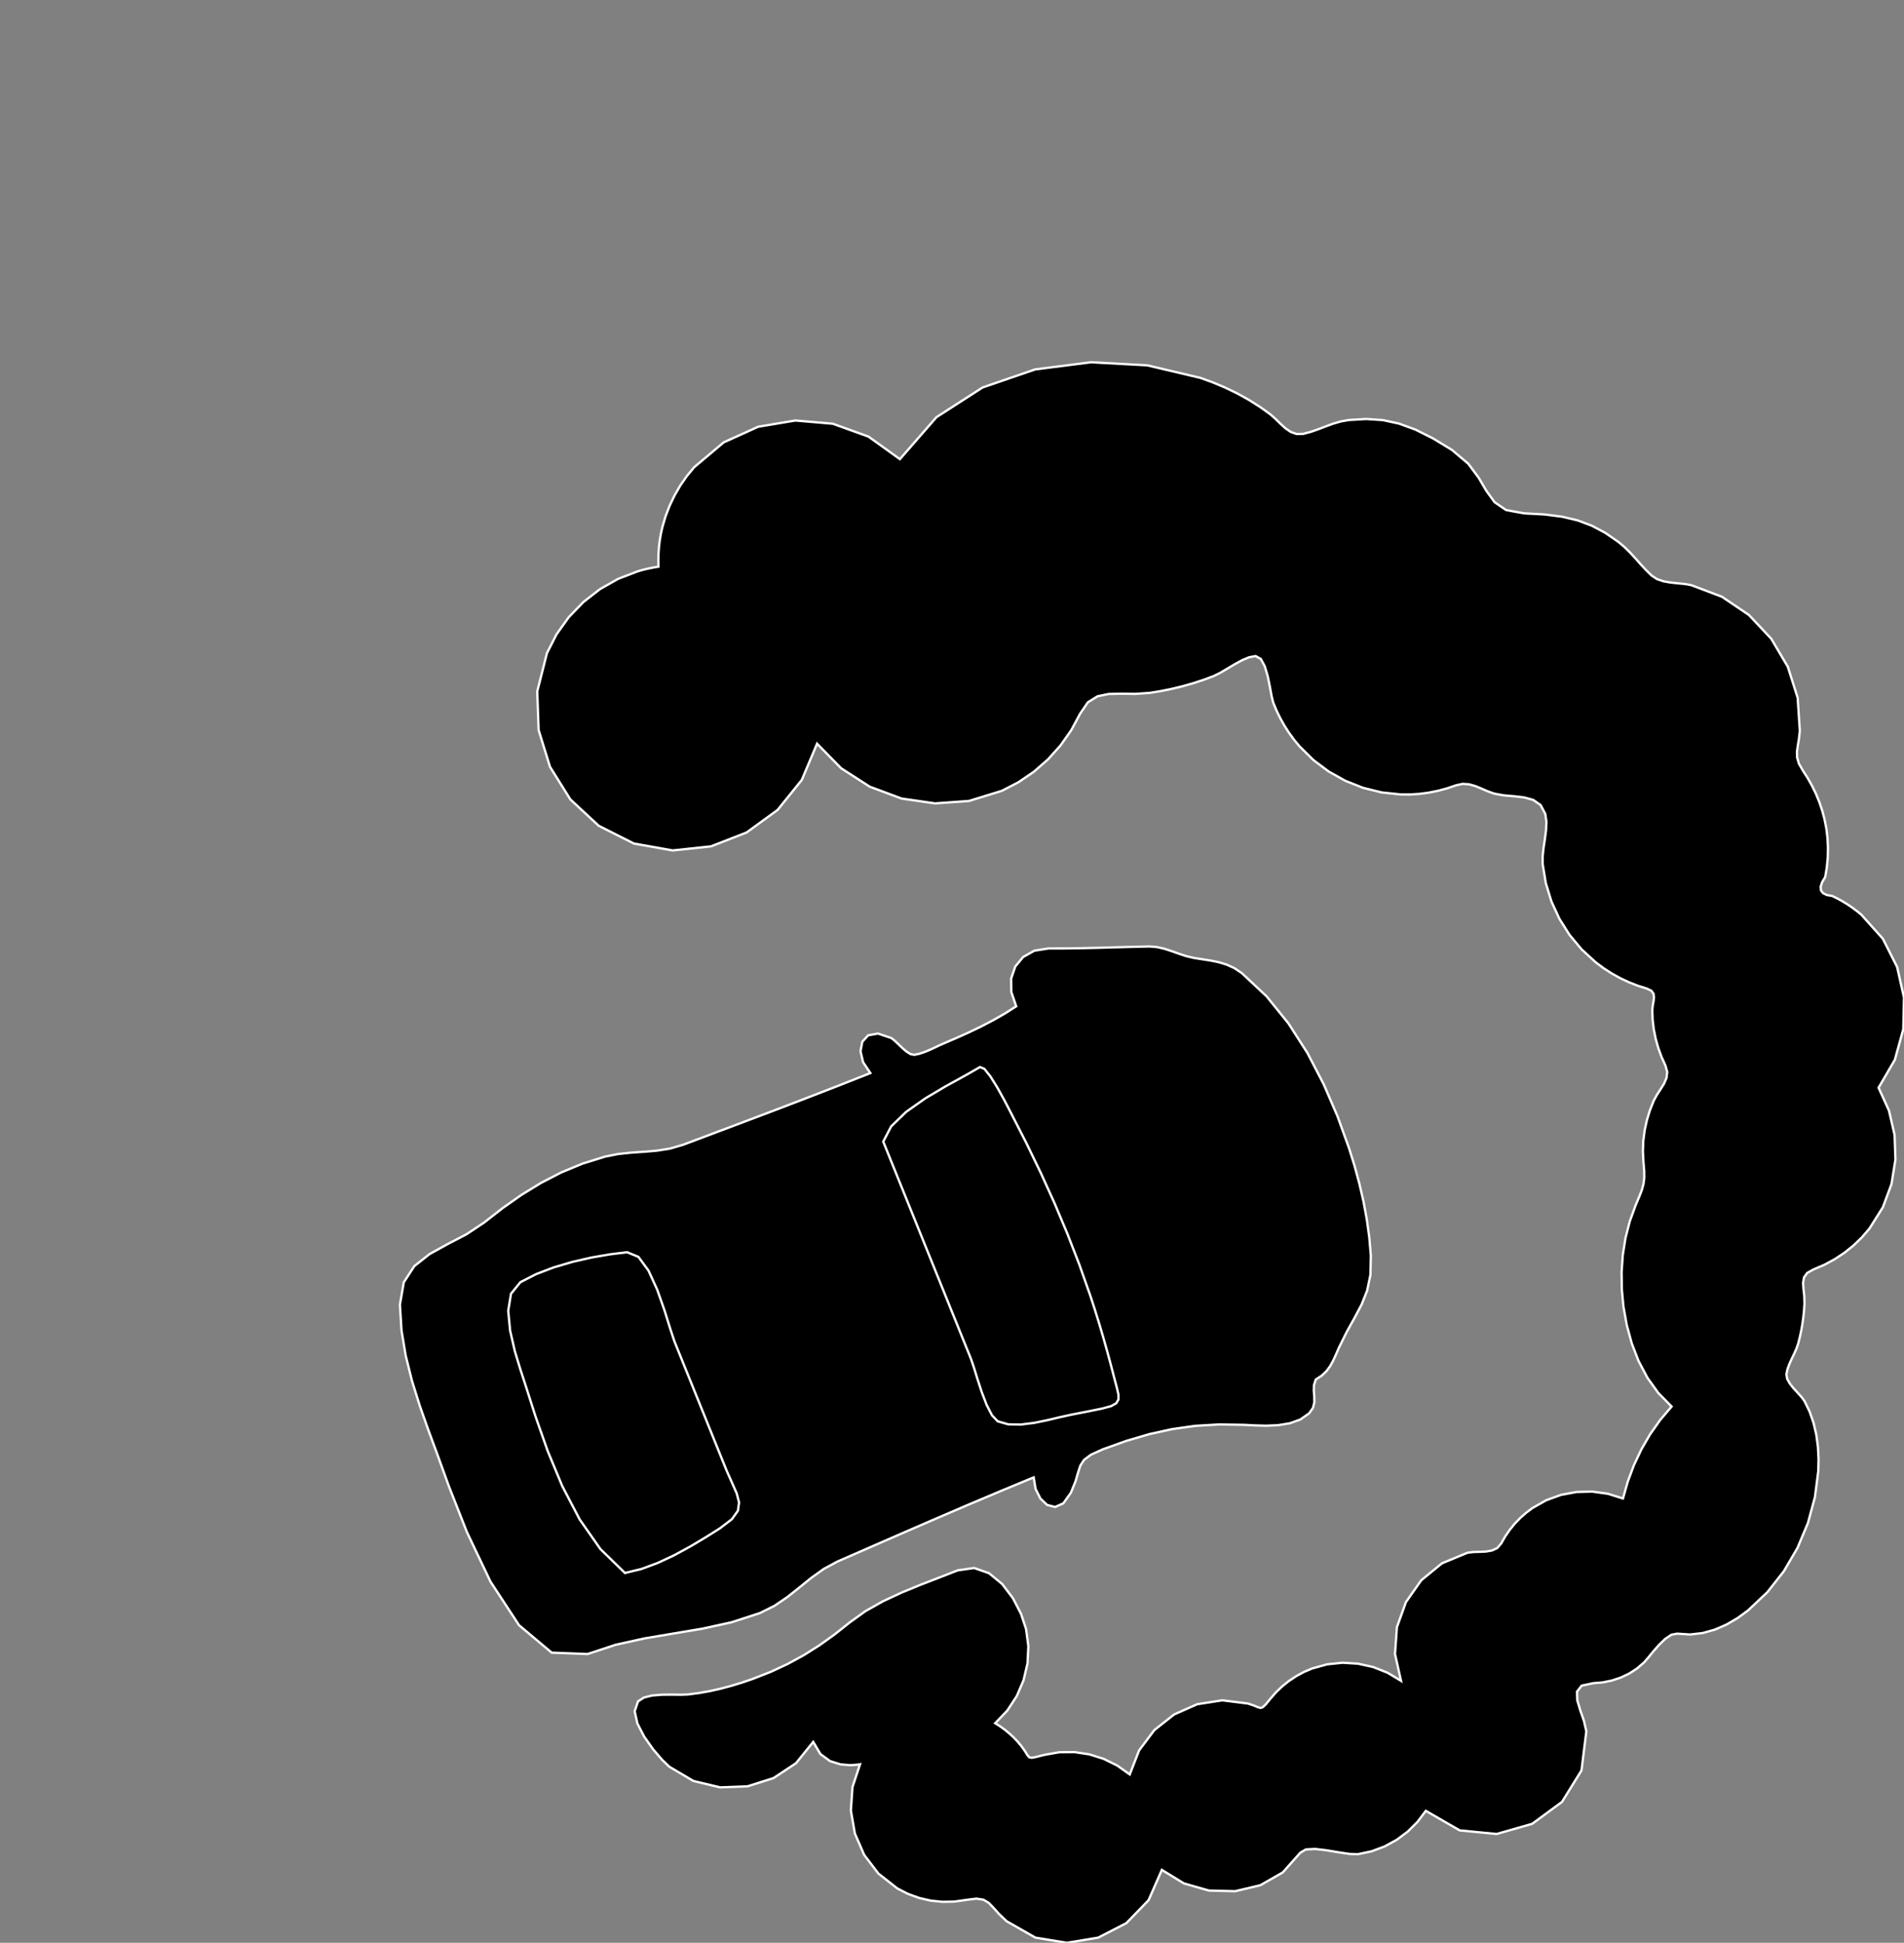 <?xml version="1.0" encoding="utf-8" ?>
<svg baseProfile="full" height="84.219" version="1.1" width="82.576" xmlns="http://www.w3.org/2000/svg" xmlns:ev="http://www.w3.org/2001/xml-events" xmlns:xlink="http://www.w3.org/1999/xlink"><rect width="100%" height="100%" fill="#808080" stroke="none"/><defs><clipPath /></defs><polygon points="81.473,47.152 81.473,47.152 81.924,48.145 81.924,48.145 82.168,49.196 82.168,49.196 82.204,50.268 82.204,50.268 82.034,51.327 82.034,51.327 81.658,52.336 81.658,52.336 81.076,53.26 81.076,53.26 80.745,53.643 80.745,53.643 80.381,53.994 80.381,53.994 79.987,54.31 79.987,54.31 79.565,54.588 79.565,54.588 79.121,54.828 79.121,54.828 78.655,55.026 78.655,55.026 78.377,55.181 78.377,55.181 78.239,55.376 78.239,55.376 78.199,55.609 78.199,55.609 78.217,55.879 78.217,55.879 78.251,56.184 78.251,56.184 78.259,56.522 78.259,56.522 78.24,56.811 78.24,56.811 78.21,57.1 78.21,57.1 78.17,57.387 78.17,57.387 78.12,57.673 78.12,57.673 78.059,57.956 78.059,57.956 77.988,58.238 77.988,58.238 77.913,58.456 77.913,58.456 77.814,58.678 77.814,58.678 77.706,58.904 77.706,58.904 77.604,59.129 77.604,59.129 77.522,59.353 77.522,59.353 77.476,59.574 77.476,59.574 77.507,59.77 77.507,59.77 77.622,59.976 77.622,59.976 77.787,60.183 77.787,60.183 77.971,60.384 77.971,60.384 78.139,60.571 78.139,60.571 78.259,60.734 78.259,60.734 78.486,61.201 78.486,61.201 78.656,61.693 78.656,61.693 78.774,62.202 78.774,62.202 78.843,62.721 78.843,62.721 78.87,63.243 78.87,63.243 78.859,63.761 78.859,63.761 78.713,64.898 78.713,64.898 78.409,66.021 78.409,66.021 77.956,67.101 77.956,67.101 77.365,68.111 77.365,68.111 76.646,69.024 76.646,69.024 75.81,69.812 75.81,69.812 75.363,70.139 75.363,70.139 74.883,70.42 74.883,70.42 74.376,70.642 74.376,70.642 73.846,70.791 73.846,70.791 73.299,70.854 73.299,70.854 72.741,70.817 72.741,70.817 72.49,70.863 72.49,70.863 72.22,71.044 72.22,71.044 71.948,71.307 71.948,71.307 71.693,71.599 71.693,71.599 71.472,71.869 71.472,71.869 71.302,72.064 71.302,72.064 70.997,72.328 70.997,72.328 70.658,72.548 70.658,72.548 70.291,72.722 70.291,72.722 69.905,72.85 69.905,72.85 69.506,72.931 69.506,72.931 69.103,72.964 69.103,72.964 68.597,73.071 68.597,73.071 68.395,73.332 68.395,73.332 68.405,73.706 68.405,73.706 68.537,74.146 68.537,74.146 68.699,74.61 68.699,74.61 68.799,75.053 68.799,75.053 68.589,76.746 68.589,76.746 67.742,78.112 67.742,78.112 66.45,79.061 66.45,79.061 64.907,79.502 64.907,79.502 63.305,79.345 63.305,79.345 61.837,78.498 61.837,78.498 61.475,78.978 61.475,78.978 61.05,79.4 61.05,79.4 60.571,79.757 60.571,79.757 60.047,80.043 60.047,80.043 59.486,80.252 59.486,80.252 58.899,80.377 58.899,80.377 58.538,80.368 58.538,80.368 58.062,80.297 58.062,80.297 57.539,80.209 57.539,80.209 57.041,80.151 57.041,80.151 56.635,80.171 56.635,80.171 56.392,80.315 56.392,80.315 55.632,81.169 55.632,81.169 54.661,81.723 54.661,81.723 53.566,81.982 53.566,81.982 52.432,81.954 52.432,81.954 51.345,81.644 51.345,81.644 50.389,81.058 50.389,81.058 49.812,82.373 49.812,82.373 48.85,83.366 48.85,83.366 47.628,83.995 47.628,83.995 46.271,84.219 46.271,84.219 44.905,83.995 44.905,83.995 43.655,83.282 43.655,83.282 43.325,82.967 43.325,82.967 43.085,82.698 43.085,82.698 42.881,82.487 42.881,82.487 42.653,82.351 42.653,82.351 42.346,82.304 42.346,82.304 41.903,82.359 41.903,82.359 41.39,82.433 41.39,82.433 40.875,82.443 40.875,82.443 40.363,82.39 40.363,82.39 39.861,82.274 39.861,82.274 39.377,82.098 39.377,82.098 38.917,81.862 38.917,81.862 38.098,81.219 38.098,81.219 37.48,80.409 37.48,80.409 37.076,79.481 37.076,79.481 36.902,78.484 36.902,78.484 36.972,77.467 36.972,77.467 37.3,76.479 37.3,76.479 37.182,76.498 37.182,76.498 36.876,76.519 36.876,76.519 36.458,76.485 36.458,76.485 36.001,76.343 36.001,76.343 35.58,76.036 35.58,76.036 35.269,75.509 35.269,75.509 34.524,76.432 34.524,76.432 33.546,77.079 33.546,77.079 32.421,77.435 32.421,77.435 31.234,77.481 31.234,77.481 30.074,77.204 30.074,77.204 29.026,76.585 29.026,76.585 28.718,76.288 28.718,76.288 28.328,75.833 28.328,75.833 27.941,75.286 27.941,75.286 27.645,74.714 27.645,74.714 27.526,74.181 27.526,74.181 27.671,73.755 27.671,73.755 27.925,73.588 27.925,73.588 28.286,73.499 28.286,73.499 28.705,73.465 28.705,73.465 29.135,73.461 29.135,73.461 29.53,73.466 29.53,73.466 29.841,73.454 29.841,73.454 30.315,73.392 30.315,73.392 30.786,73.308 30.786,73.308 31.253,73.203 31.253,73.203 31.715,73.08 31.715,73.08 32.173,72.941 32.173,72.941 32.625,72.787 32.625,72.787 33.414,72.479 33.414,72.479 34.155,72.135 34.155,72.135 34.859,71.751 34.859,71.751 35.536,71.324 35.536,71.324 36.199,70.851 36.199,70.851 36.857,70.328 36.857,70.328 37.535,69.841 37.535,69.841 38.293,69.414 38.293,69.414 39.103,69.037 39.103,69.037 39.933,68.696 39.933,68.696 40.754,68.379 40.754,68.379 41.536,68.074 41.536,68.074 42.248,67.972 42.248,67.972 42.896,68.199 42.896,68.199 43.463,68.666 43.463,68.666 43.931,69.283 43.931,69.283 44.282,69.961 44.282,69.961 44.498,70.61 44.498,70.61 44.6,71.359 44.6,71.359 44.562,72.109 44.562,72.109 44.391,72.838 44.391,72.838 44.096,73.526 44.096,73.526 43.684,74.154 43.684,74.154 43.161,74.7 43.161,74.7 43.37,74.832 43.37,74.832 43.57,74.976 43.57,74.976 43.761,75.132 43.761,75.132 43.943,75.298 43.943,75.298 44.114,75.476 44.114,75.476 44.275,75.663 44.275,75.663 44.455,75.915 44.455,75.915 44.557,76.083 44.557,76.083 44.636,76.175 44.636,76.175 44.747,76.199 44.747,76.199 44.944,76.162 44.944,76.162 45.282,76.074 45.282,76.074 45.936,75.959 45.936,75.959 46.593,75.952 46.593,75.952 47.241,76.049 47.241,76.049 47.866,76.245 47.866,76.245 48.456,76.537 48.456,76.537 48.997,76.921 48.997,76.921 49.404,75.876 49.404,75.876 50.065,74.997 50.065,74.997 50.923,74.319 50.923,74.319 51.923,73.877 51.923,73.877 53.008,73.708 53.008,73.708 54.122,73.847 54.122,73.847 54.382,73.934 54.382,73.934 54.55,74.006 54.55,74.006 54.666,74.038 54.666,74.038 54.768,74.006 54.768,74.006 54.894,73.887 54.894,73.887 55.082,73.656 55.082,73.656 55.332,73.369 55.332,73.369 55.606,73.105 55.606,73.105 55.903,72.868 55.903,72.868 56.22,72.658 56.22,72.658 56.555,72.477 56.555,72.477 56.905,72.328 56.905,72.328 57.558,72.148 57.558,72.148 58.228,72.079 58.228,72.079 58.898,72.12 58.898,72.12 59.555,72.265 59.555,72.265 60.181,72.514 60.181,72.514 60.762,72.862 60.762,72.862 60.501,71.699 60.501,71.699 60.584,70.538 60.584,70.538 60.975,69.451 60.975,69.451 61.639,68.504 61.639,68.504 62.539,67.768 62.539,67.768 63.64,67.312 63.64,67.312 63.885,67.28 63.885,67.28 64.16,67.271 64.16,67.271 64.442,67.259 64.442,67.259 64.709,67.213 64.709,67.213 64.938,67.105 64.938,67.105 65.108,66.906 65.108,66.906 65.279,66.606 65.279,66.606 65.475,66.321 65.475,66.321 65.693,66.053 65.693,66.053 65.933,65.803 65.933,65.803 66.192,65.575 66.192,65.575 66.469,65.368 66.469,65.368 67.066,65.031 67.066,65.031 67.708,64.8 67.708,64.8 68.377,64.676 68.377,64.676 69.058,64.66 69.058,64.66 69.734,64.754 69.734,64.754 70.388,64.959 70.388,64.959 70.596,64.228 70.596,64.228 70.862,63.516 70.862,63.516 71.186,62.829 71.186,62.829 71.567,62.172 71.567,62.172 72.004,61.552 72.004,61.552 72.497,60.972 72.497,60.972 71.923,60.387 71.923,60.387 71.447,59.723 71.447,59.723 71.064,58.998 71.064,58.998 70.767,58.228 70.767,58.228 70.551,57.434 70.551,57.434 70.408,56.632 70.408,56.632 70.338,55.89 70.338,55.89 70.328,55.144 70.328,55.144 70.381,54.399 70.381,54.399 70.498,53.663 70.498,53.663 70.684,52.942 70.684,52.942 70.939,52.241 70.939,52.241 71.096,51.871 71.096,51.871 71.208,51.58 71.208,51.58 71.278,51.326 71.278,51.326 71.311,51.067 71.311,51.067 71.309,50.762 71.309,50.762 71.276,50.368 71.276,50.368 71.252,49.914 71.252,49.914 71.269,49.46 71.269,49.46 71.327,49.008 71.327,49.008 71.424,48.563 71.424,48.563 71.557,48.127 71.557,48.127 71.726,47.706 71.726,47.706 71.861,47.459 71.861,47.459 72.02,47.217 72.02,47.217 72.169,46.976 72.169,46.976 72.276,46.729 72.276,46.729 72.308,46.471 72.308,46.471 72.231,46.194 72.231,46.194 72.061,45.817 72.061,45.817 71.919,45.428 71.919,45.428 71.807,45.03 71.807,45.03 71.725,44.625 71.725,44.625 71.675,44.214 71.675,44.214 71.659,43.8 71.659,43.8 71.677,43.605 71.677,43.605 71.712,43.415 71.712,43.415 71.734,43.236 71.734,43.236 71.712,43.076 71.712,43.076 71.616,42.945 71.616,42.945 71.414,42.851 71.414,42.851 71.019,42.726 71.019,42.726 70.633,42.574 70.633,42.574 70.258,42.397 70.258,42.397 69.895,42.195 69.895,42.195 69.547,41.97 69.547,41.97 69.214,41.723 69.214,41.723 68.6,41.161 68.6,41.161 68.07,40.526 68.07,40.526 67.63,39.827 67.63,39.827 67.285,39.076 67.285,39.076 67.042,38.285 67.042,38.285 66.907,37.464 66.907,37.464 66.905,37.112 66.905,37.112 66.946,36.738 66.946,36.738 67.004,36.355 67.004,36.355 67.053,35.976 67.053,35.976 67.067,35.614 67.067,35.614 67.019,35.282 67.019,35.282 66.816,34.898 66.816,34.898 66.497,34.676 66.497,34.676 66.1,34.566 66.1,34.566 65.659,34.516 65.659,34.516 65.213,34.478 65.213,34.478 64.795,34.4 64.795,34.4 64.517,34.3 64.517,34.3 64.248,34.183 64.248,34.183 63.981,34.074 63.981,34.074 63.712,33.998 63.712,33.998 63.434,33.98 63.434,33.98 63.142,34.044 63.142,34.044 62.757,34.175 62.757,34.175 62.365,34.28 62.365,34.28 61.968,34.36 61.968,34.36 61.566,34.413 61.566,34.413 61.161,34.44 61.161,34.44 60.754,34.439 60.754,34.439 59.924,34.351 59.924,34.351 59.117,34.152 59.117,34.152 58.346,33.847 58.346,33.847 57.622,33.442 57.622,33.442 56.957,32.943 56.957,32.943 56.363,32.356 56.363,32.356 56.125,32.069 56.125,32.069 55.905,31.768 55.905,31.768 55.704,31.454 55.704,31.454 55.522,31.129 55.522,31.129 55.359,30.794 55.359,30.794 55.217,30.45 55.217,30.45 55.15,30.18 55.15,30.18 55.075,29.774 55.075,29.774 54.981,29.314 54.981,29.314 54.854,28.884 54.854,28.884 54.682,28.565 54.682,28.565 54.455,28.44 54.455,28.44 54.176,28.491 54.176,28.491 53.863,28.622 53.863,28.622 53.535,28.802 53.535,28.802 53.208,28.997 53.208,28.997 52.901,29.177 52.901,29.177 52.631,29.308 52.631,29.308 52.184,29.475 52.184,29.475 51.731,29.622 51.731,29.622 51.273,29.752 51.273,29.752 50.809,29.864 50.809,29.864 50.342,29.959 50.342,29.959 49.872,30.035 49.872,30.035 49.237,30.08 49.237,30.08 48.639,30.072 48.639,30.072 48.089,30.083 48.089,30.083 47.599,30.184 47.599,30.184 47.181,30.444 47.181,30.444 46.846,30.935 46.846,30.935 46.461,31.651 46.461,31.651 45.994,32.314 45.994,32.314 45.452,32.917 45.452,32.917 44.842,33.451 44.842,33.451 44.172,33.908 44.172,33.908 43.449,34.282 43.449,34.282 42.023,34.721 42.023,34.721 40.552,34.826 40.552,34.826 39.098,34.615 39.098,34.615 37.721,34.102 37.721,34.102 36.48,33.304 36.48,33.304 35.436,32.238 35.436,32.238 34.773,33.81 34.773,33.81 33.724,35.11 33.724,35.11 32.381,36.087 32.381,36.087 30.835,36.689 30.835,36.689 29.175,36.866 29.175,36.866 27.494,36.567 27.494,36.567 25.965,35.796 25.965,35.796 24.737,34.655 24.737,34.655 23.853,33.24 23.853,33.24 23.36,31.647 23.36,31.647 23.3,29.973 23.3,29.973 23.721,28.313 23.721,28.313 24.136,27.498 24.136,27.498 24.666,26.757 24.666,26.757 25.298,26.101 25.298,26.101 26.016,25.542 26.016,25.542 26.809,25.093 26.809,25.093 27.662,24.765 27.662,24.765 27.809,24.722 27.809,24.722 27.957,24.684 27.957,24.684 28.106,24.649 28.106,24.649 28.256,24.618 28.256,24.618 28.406,24.59 28.406,24.59 28.557,24.566 28.557,24.566 28.552,24.278 28.552,24.278 28.56,23.992 28.56,23.992 28.58,23.707 28.58,23.707 28.614,23.423 28.614,23.423 28.662,23.141 28.662,23.141 28.724,22.86 28.724,22.86 28.864,22.384 28.864,22.384 29.042,21.922 29.042,21.922 29.256,21.475 29.256,21.475 29.505,21.046 29.505,21.046 29.788,20.639 29.788,20.639 30.102,20.257 30.102,20.257 31.386,19.177 31.386,19.177 32.883,18.499 32.883,18.499 34.494,18.229 34.494,18.229 36.12,18.369 36.12,18.369 37.665,18.926 37.665,18.926 39.028,19.904 39.028,19.904 40.615,18.084 40.615,18.084 42.615,16.797 42.615,16.797 44.895,16.014 44.895,16.014 47.32,15.704 47.32,15.704 49.754,15.837 49.754,15.837 52.065,16.383 52.065,16.383 52.603,16.578 52.603,16.578 53.131,16.8 53.131,16.8 53.647,17.049 53.647,17.049 54.149,17.326 54.149,17.326 54.633,17.631 54.633,17.631 55.098,17.965 55.098,17.965 55.311,18.152 55.311,18.152 55.523,18.36 55.523,18.36 55.741,18.56 55.741,18.56 55.975,18.722 55.975,18.722 56.232,18.814 56.232,18.814 56.521,18.808 56.521,18.808 56.857,18.718 56.857,18.718 57.18,18.605 57.18,18.605 57.499,18.483 57.499,18.483 57.819,18.366 57.819,18.366 58.15,18.27 58.15,18.27 58.497,18.208 58.497,18.208 59.26,18.163 59.26,18.163 59.976,18.212 59.976,18.212 60.676,18.363 60.676,18.363 61.389,18.624 61.389,18.624 62.144,19.002 62.144,19.002 62.971,19.505 62.971,19.505 63.676,20.1 63.676,20.1 64.131,20.712 64.131,20.712 64.469,21.287 64.469,21.287 64.821,21.771 64.821,21.771 65.32,22.111 65.32,22.111 66.098,22.253 66.098,22.253 66.987,22.301 66.987,22.301 67.753,22.4 67.753,22.4 68.426,22.56 68.426,22.56 69.036,22.789 69.036,22.789 69.612,23.095 69.612,23.095 70.184,23.488 70.184,23.488 70.45,23.711 70.45,23.711 70.694,23.951 70.694,23.951 70.924,24.202 70.924,24.202 71.15,24.456 71.15,24.456 71.381,24.706 71.381,24.706 71.626,24.947 71.626,24.947 71.864,25.104 71.864,25.104 72.144,25.199 72.144,25.199 72.449,25.253 72.449,25.253 72.762,25.286 72.762,25.286 73.067,25.316 73.067,25.316 73.347,25.365 73.347,25.365 74.682,25.87 74.682,25.87 75.853,26.662 75.853,26.662 76.819,27.69 76.819,27.69 77.536,28.902 77.536,28.902 77.963,30.247 77.963,30.247 78.058,31.675 78.058,31.675 78.019,32.031 78.019,32.031 77.969,32.325 77.969,32.325 77.933,32.585 77.933,32.585 77.94,32.834 77.94,32.834 78.016,33.099 78.016,33.099 78.19,33.405 78.19,33.405 78.399,33.729 78.399,33.729 78.588,34.065 78.588,34.065 78.757,34.412 78.757,34.412 78.903,34.769 78.903,34.769 79.027,35.134 79.027,35.134 79.127,35.506 79.127,35.506 79.209,35.921 79.209,35.921 79.259,36.339 79.259,36.339 79.279,36.759 79.279,36.759 79.269,37.179 79.269,37.179 79.228,37.599 79.228,37.599 79.159,38.016 79.159,38.016 79.023,38.247 79.023,38.247 78.962,38.441 78.962,38.441 78.975,38.598 78.975,38.598 79.063,38.716 79.063,38.716 79.226,38.797 79.226,38.797 79.464,38.84 79.464,38.84 79.688,38.95 79.688,38.95 79.907,39.071 79.907,39.071 80.12,39.201 80.12,39.201 80.328,39.341 80.328,39.341 80.528,39.49 80.528,39.49 80.722,39.648 80.722,39.648 81.658,40.693 81.658,40.693 82.278,41.919 82.278,41.919 82.576,43.251 82.576,43.251 82.545,44.616 82.545,44.616 82.179,45.941 82.179,45.941 81.473,47.152 81.473,47.152" stroke="white" stroke-width="0.1" /><polygon points="25.483,71.701 25.483,71.701 23.926,71.641 23.926,71.641 22.513,70.454 22.513,70.454 21.276,68.569 21.276,68.569 20.25,66.415 20.25,66.415 19.467,64.424 19.467,64.424 18.96,63.025 18.96,63.025 18.575,61.985 18.575,61.985 18.202,60.928 18.202,60.928 17.867,59.855 17.867,59.855 17.596,58.768 17.596,58.768 17.413,57.669 17.413,57.669 17.344,56.558 17.344,56.558 17.512,55.588 17.512,55.588 17.969,54.885 17.969,54.885 18.63,54.363 18.63,54.363 19.41,53.933 19.41,53.933 20.226,53.508 20.226,53.508 20.994,52.998 20.994,52.998 21.796,52.373 21.796,52.373 22.615,51.798 22.615,51.798 23.46,51.28 23.46,51.28 24.34,50.825 24.34,50.825 25.265,50.442 25.265,50.442 26.244,50.138 26.244,50.138 26.813,50.026 26.813,50.026 27.378,49.966 27.378,49.966 27.94,49.928 27.94,49.928 28.5,49.88 28.5,49.88 29.059,49.79 29.059,49.79 29.619,49.627 29.619,49.627 30.977,49.117 30.977,49.117 32.335,48.606 32.335,48.606 33.691,48.093 33.691,48.093 35.046,47.574 35.046,47.574 36.398,47.05 36.398,47.05 37.747,46.517 37.747,46.517 37.432,46.045 37.432,46.045 37.32,45.569 37.32,45.569 37.398,45.158 37.398,45.158 37.654,44.88 37.654,44.88 38.076,44.804 38.076,44.804 38.652,44.997 38.652,44.997 38.787,45.099 38.787,45.099 38.95,45.253 38.95,45.253 39.129,45.426 39.129,45.426 39.314,45.585 39.314,45.585 39.494,45.696 39.494,45.696 39.658,45.726 39.658,45.726 39.874,45.679 39.874,45.679 40.094,45.605 40.094,45.605 40.314,45.515 40.314,45.515 40.531,45.415 40.531,45.415 40.742,45.316 40.742,45.316 40.943,45.226 40.943,45.226 41.487,44.993 41.487,44.993 42.021,44.752 42.021,44.752 42.548,44.5 42.548,44.5 43.065,44.23 43.065,44.23 43.574,43.94 43.574,43.94 44.073,43.623 44.073,43.623 43.861,43.005 43.861,43.005 43.854,42.419 43.854,42.419 44.031,41.901 44.031,41.901 44.373,41.486 44.373,41.486 44.86,41.212 44.86,41.212 45.472,41.115 45.472,41.115 46.203,41.114 46.203,41.114 46.934,41.103 46.934,41.103 47.665,41.086 47.665,41.086 48.394,41.065 48.394,41.065 49.122,41.046 49.122,41.046 49.846,41.029 49.846,41.029 50.175,41.054 50.175,41.054 50.497,41.128 50.497,41.128 50.817,41.232 50.817,41.232 51.135,41.346 51.135,41.346 51.455,41.451 51.455,41.451 51.777,41.526 51.777,41.526 52.148,41.584 52.148,41.584 52.511,41.641 52.511,41.641 52.864,41.714 52.864,41.714 53.206,41.818 53.206,41.818 53.536,41.969 53.536,41.969 53.856,42.183 53.856,42.183 54.931,43.191 54.931,43.191 55.877,44.36 55.877,44.36 56.702,45.645 56.702,45.645 57.41,47.006 57.41,47.006 58.01,48.398 58.01,48.398 58.509,49.779 58.509,49.779 58.745,50.535 58.745,50.535 58.953,51.301 58.953,51.301 59.132,52.074 59.132,52.074 59.277,52.854 59.277,52.854 59.385,53.639 59.385,53.639 59.453,54.428 59.453,54.428 59.436,55.258 59.436,55.258 59.293,55.943 59.293,55.943 59.055,56.545 59.055,56.545 58.75,57.121 58.75,57.121 58.41,57.731 58.41,57.731 58.062,58.436 58.062,58.436 57.941,58.716 57.941,58.716 57.822,58.976 57.822,58.976 57.691,59.216 57.691,59.216 57.53,59.435 57.53,59.435 57.327,59.63 57.327,59.63 57.065,59.8 57.065,59.8 56.986,60.042 56.986,60.042 56.979,60.29 56.979,60.29 57,60.539 57,60.539 57.003,60.787 57.003,60.787 56.943,61.031 56.943,61.031 56.776,61.267 56.776,61.267 56.392,61.536 56.392,61.536 55.935,61.699 55.935,61.699 55.434,61.78 55.434,61.78 54.918,61.803 54.918,61.803 54.416,61.79 54.416,61.79 53.957,61.766 53.957,61.766 52.871,61.748 52.871,61.748 51.838,61.809 51.838,61.809 50.838,61.95 50.838,61.95 49.85,62.167 49.85,62.167 48.855,62.459 48.855,62.459 47.832,62.825 47.832,62.825 47.315,63.06 47.315,63.06 47.015,63.284 47.015,63.284 46.855,63.529 46.855,63.529 46.757,63.827 46.757,63.827 46.646,64.21 46.646,64.21 46.443,64.71 46.443,64.71 46.115,65.169 46.115,65.169 45.76,65.327 45.76,65.327 45.415,65.238 45.415,65.238 45.12,64.958 45.12,64.958 44.912,64.541 44.912,64.541 44.83,64.043 44.83,64.043 43.404,64.634 43.404,64.634 41.982,65.234 41.982,65.234 40.563,65.843 40.563,65.843 39.147,66.457 39.147,66.457 37.732,67.074 37.732,67.074 36.318,67.692 36.318,67.692 35.728,68.01 35.728,68.01 35.19,68.395 35.19,68.395 34.674,68.812 34.674,68.812 34.15,69.229 34.15,69.229 33.586,69.612 33.586,69.612 32.954,69.926 32.954,69.926 31.725,70.325 31.725,70.325 30.471,70.599 30.471,70.599 29.206,70.812 29.206,70.812 27.943,71.025 27.943,71.025 26.698,71.3 26.698,71.3 25.483,71.701 25.483,71.701" stroke="white" stroke-width="0.1" /><polygon points="38.306,49.487 38.306,49.487 40.846,55.774 40.846,55.774 41.057,56.296 41.057,56.296 41.267,56.818 41.267,56.818 41.479,57.341 41.479,57.341 41.689,57.863 41.689,57.863 41.9,58.385 41.9,58.385 42.111,58.907 42.111,58.907 42.232,59.26 42.232,59.26 42.389,59.769 42.389,59.769 42.578,60.347 42.578,60.347 42.792,60.905 42.792,60.905 43.025,61.356 43.025,61.356 43.27,61.612 43.27,61.612 43.723,61.743 43.723,61.743 44.264,61.754 44.264,61.754 44.85,61.681 44.85,61.681 45.439,61.56 45.439,61.56 45.989,61.429 45.989,61.429 46.459,61.326 46.459,61.326 46.685,61.282 46.685,61.282 46.91,61.238 46.91,61.238 47.136,61.194 47.136,61.194 47.362,61.148 47.362,61.148 47.587,61.103 47.587,61.103 47.813,61.056 47.813,61.056 48.192,60.953 48.192,60.953 48.413,60.828 48.413,60.828 48.507,60.665 48.507,60.665 48.505,60.447 48.505,60.447 48.438,60.158 48.438,60.158 48.338,59.783 48.338,59.783 48.18,59.175 48.18,59.175 48.016,58.57 48.016,58.57 47.846,57.966 47.846,57.966 47.668,57.365 47.668,57.365 47.482,56.766 47.482,56.766 47.288,56.17 47.288,56.17 46.81,54.817 46.81,54.817 46.291,53.48 46.291,53.48 45.735,52.158 45.735,52.158 45.142,50.852 45.142,50.852 44.518,49.561 44.518,49.561 43.865,48.284 43.865,48.284 43.751,48.062 43.751,48.062 43.531,47.643 43.531,47.643 43.252,47.141 43.252,47.141 42.957,46.667 42.957,46.667 42.692,46.334 42.692,46.334 42.502,46.256 42.502,46.256 41.857,46.625 41.857,46.625 41.026,47.082 41.026,47.082 40.133,47.611 40.133,47.611 39.3,48.198 39.3,48.198 38.65,48.828 38.65,48.828 38.306,49.487 38.306,49.487" stroke="white" stroke-width="0.1" /><polygon points="27.104,68.188 27.104,68.188 27.813,68.016 27.813,68.016 28.531,67.75 28.531,67.75 29.246,67.415 29.246,67.415 29.942,67.036 29.942,67.036 30.607,66.639 30.607,66.639 31.227,66.249 31.227,66.249 31.745,65.852 31.745,65.852 32.003,65.49 32.003,65.49 32.053,65.13 32.053,65.13 31.952,64.74 31.952,64.74 31.752,64.288 31.752,64.288 31.51,63.742 31.51,63.742 29.249,58.145 29.249,58.145 29.069,57.604 29.069,57.604 28.819,56.803 28.819,56.803 28.503,55.907 28.503,55.907 28.125,55.08 28.125,55.08 27.688,54.484 27.688,54.484 27.196,54.283 27.196,54.283 26.451,54.375 26.451,54.375 25.647,54.514 25.647,54.514 24.82,54.703 24.82,54.703 24.007,54.943 24.007,54.943 23.245,55.235 23.245,55.235 22.57,55.581 22.57,55.581 22.162,56.083 22.162,56.083 22.041,56.82 22.041,56.82 22.124,57.685 22.124,57.685 22.328,58.573 22.328,58.573 22.573,59.377 22.573,59.377 22.774,59.992 22.774,59.992 23.224,61.399 23.224,61.399 23.755,62.906 23.755,62.906 24.387,64.425 24.387,64.425 25.142,65.869 25.142,65.869 26.041,67.153 26.041,67.153 27.104,68.188 27.104,68.188" stroke="white" stroke-width="0.1" /></svg>
